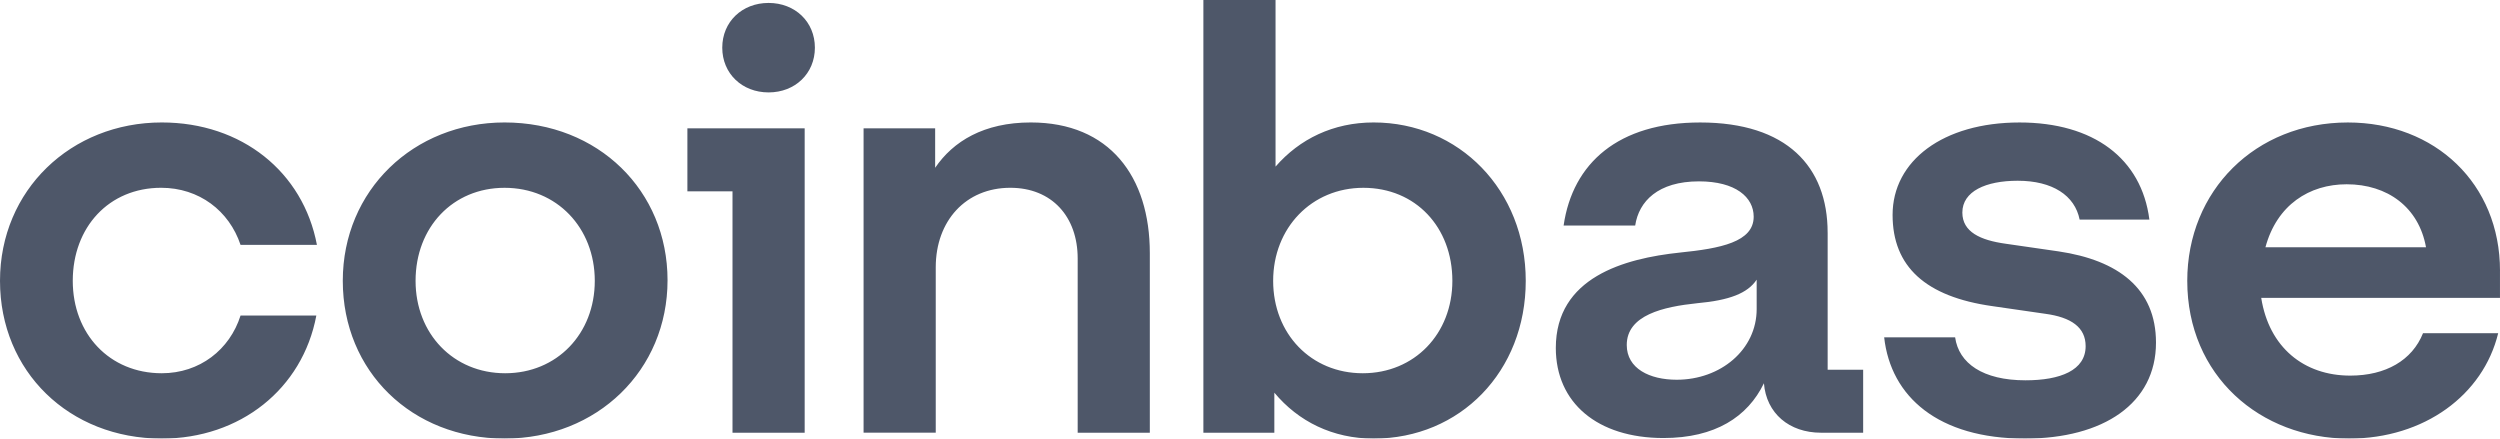 <svg width="114" height="20" viewBox="0 0 114 20" fill="none" xmlns="http://www.w3.org/2000/svg">
<g opacity="0.8">
<path d="M23.008 5.584C18.867 5.584 15.631 8.671 15.631 12.805C15.631 16.938 18.785 19.999 23.008 19.999C27.231 19.999 30.44 16.885 30.44 12.778C30.44 8.698 27.286 5.584 23.008 5.584ZM23.036 17.02C20.678 17.02 18.95 15.221 18.95 12.806C18.95 10.362 20.65 8.564 23.008 8.564C25.395 8.564 27.122 10.39 27.122 12.806C27.122 15.221 25.395 17.02 23.036 17.02ZM31.345 8.725H33.402V19.732H36.693V5.852H31.345V8.725ZM7.349 8.563C9.077 8.563 10.449 9.61 10.969 11.167H14.452C13.821 7.839 11.024 5.584 7.377 5.584C3.236 5.584 0 8.671 0 12.806C0 16.94 3.154 20 7.377 20C10.942 20 13.794 17.745 14.425 14.389H10.969C10.476 15.946 9.104 17.02 7.376 17.02C4.99 17.02 3.318 15.221 3.318 12.806C3.319 10.362 4.964 8.563 7.349 8.563ZM93.871 11.463L91.457 11.114C90.306 10.954 89.483 10.578 89.483 9.692C89.483 8.725 90.553 8.242 92.006 8.242C93.596 8.242 94.612 8.913 94.831 10.014H98.012C97.655 7.222 95.461 5.585 92.089 5.585C88.606 5.585 86.302 7.33 86.302 9.799C86.302 12.161 87.811 13.531 90.854 13.96L93.267 14.309C94.447 14.469 95.105 14.927 95.105 15.785C95.105 16.886 93.953 17.342 92.363 17.342C90.415 17.342 89.319 16.564 89.154 15.383H85.918C86.22 18.094 88.386 20 92.335 20C95.928 20 98.313 18.389 98.313 15.624C98.313 13.154 96.586 11.865 93.871 11.463ZM35.047 0.134C33.841 0.134 32.935 0.993 32.935 2.174C32.935 3.355 33.84 4.214 35.047 4.214C36.254 4.214 37.159 3.355 37.159 2.174C37.159 0.993 36.254 0.134 35.047 0.134ZM83.34 10.604C83.34 7.598 81.476 5.585 77.527 5.585C73.797 5.585 71.713 7.437 71.301 10.283H74.565C74.73 9.182 75.607 8.27 77.472 8.27C79.145 8.27 79.968 8.994 79.968 9.881C79.968 11.035 78.459 11.33 76.594 11.518C74.071 11.786 70.945 12.645 70.945 15.867C70.945 18.364 72.838 19.974 75.854 19.974C78.213 19.974 79.694 19.007 80.435 17.477C80.544 18.846 81.586 19.732 83.04 19.732H84.96V16.86H83.341V10.604H83.34ZM80.104 14.094C80.104 15.947 78.459 17.316 76.457 17.316C75.222 17.316 74.18 16.806 74.18 15.732C74.18 14.364 75.853 13.988 77.389 13.827C78.87 13.693 79.693 13.371 80.104 12.753V14.094ZM62.636 5.584C60.798 5.584 59.262 6.336 58.165 7.597V0H54.874V19.732H58.11V17.906C59.207 19.221 60.771 20 62.636 20C66.585 20 69.574 16.94 69.574 12.806C69.574 8.671 66.53 5.584 62.636 5.584ZM62.142 17.02C59.784 17.02 58.056 15.221 58.056 12.806C58.056 10.39 59.811 8.564 62.169 8.564C64.555 8.564 66.228 10.363 66.228 12.806C66.228 15.221 64.5 17.02 62.142 17.02ZM47.004 5.584C44.865 5.584 43.466 6.442 42.643 7.651V5.852H39.379V19.731H42.67V12.188C42.67 10.067 44.041 8.563 46.07 8.563C47.963 8.563 49.142 9.879 49.142 11.785V19.732H52.432V11.544C52.433 8.053 50.596 5.584 47.004 5.584ZM114 12.349C114 8.376 111.038 5.585 107.062 5.585C102.838 5.585 99.739 8.699 99.739 12.806C99.739 17.128 103.058 20 107.116 20C110.545 20 113.232 18.013 113.917 15.195H110.489C109.995 16.43 108.789 17.128 107.17 17.128C105.058 17.128 103.468 15.839 103.112 13.584H113.999V12.349H114ZM103.304 11.275C103.826 9.342 105.306 8.403 107.007 8.403C108.871 8.403 110.297 9.45 110.626 11.275H103.304Z" fill="#222D44"/>
</g>
</svg>
